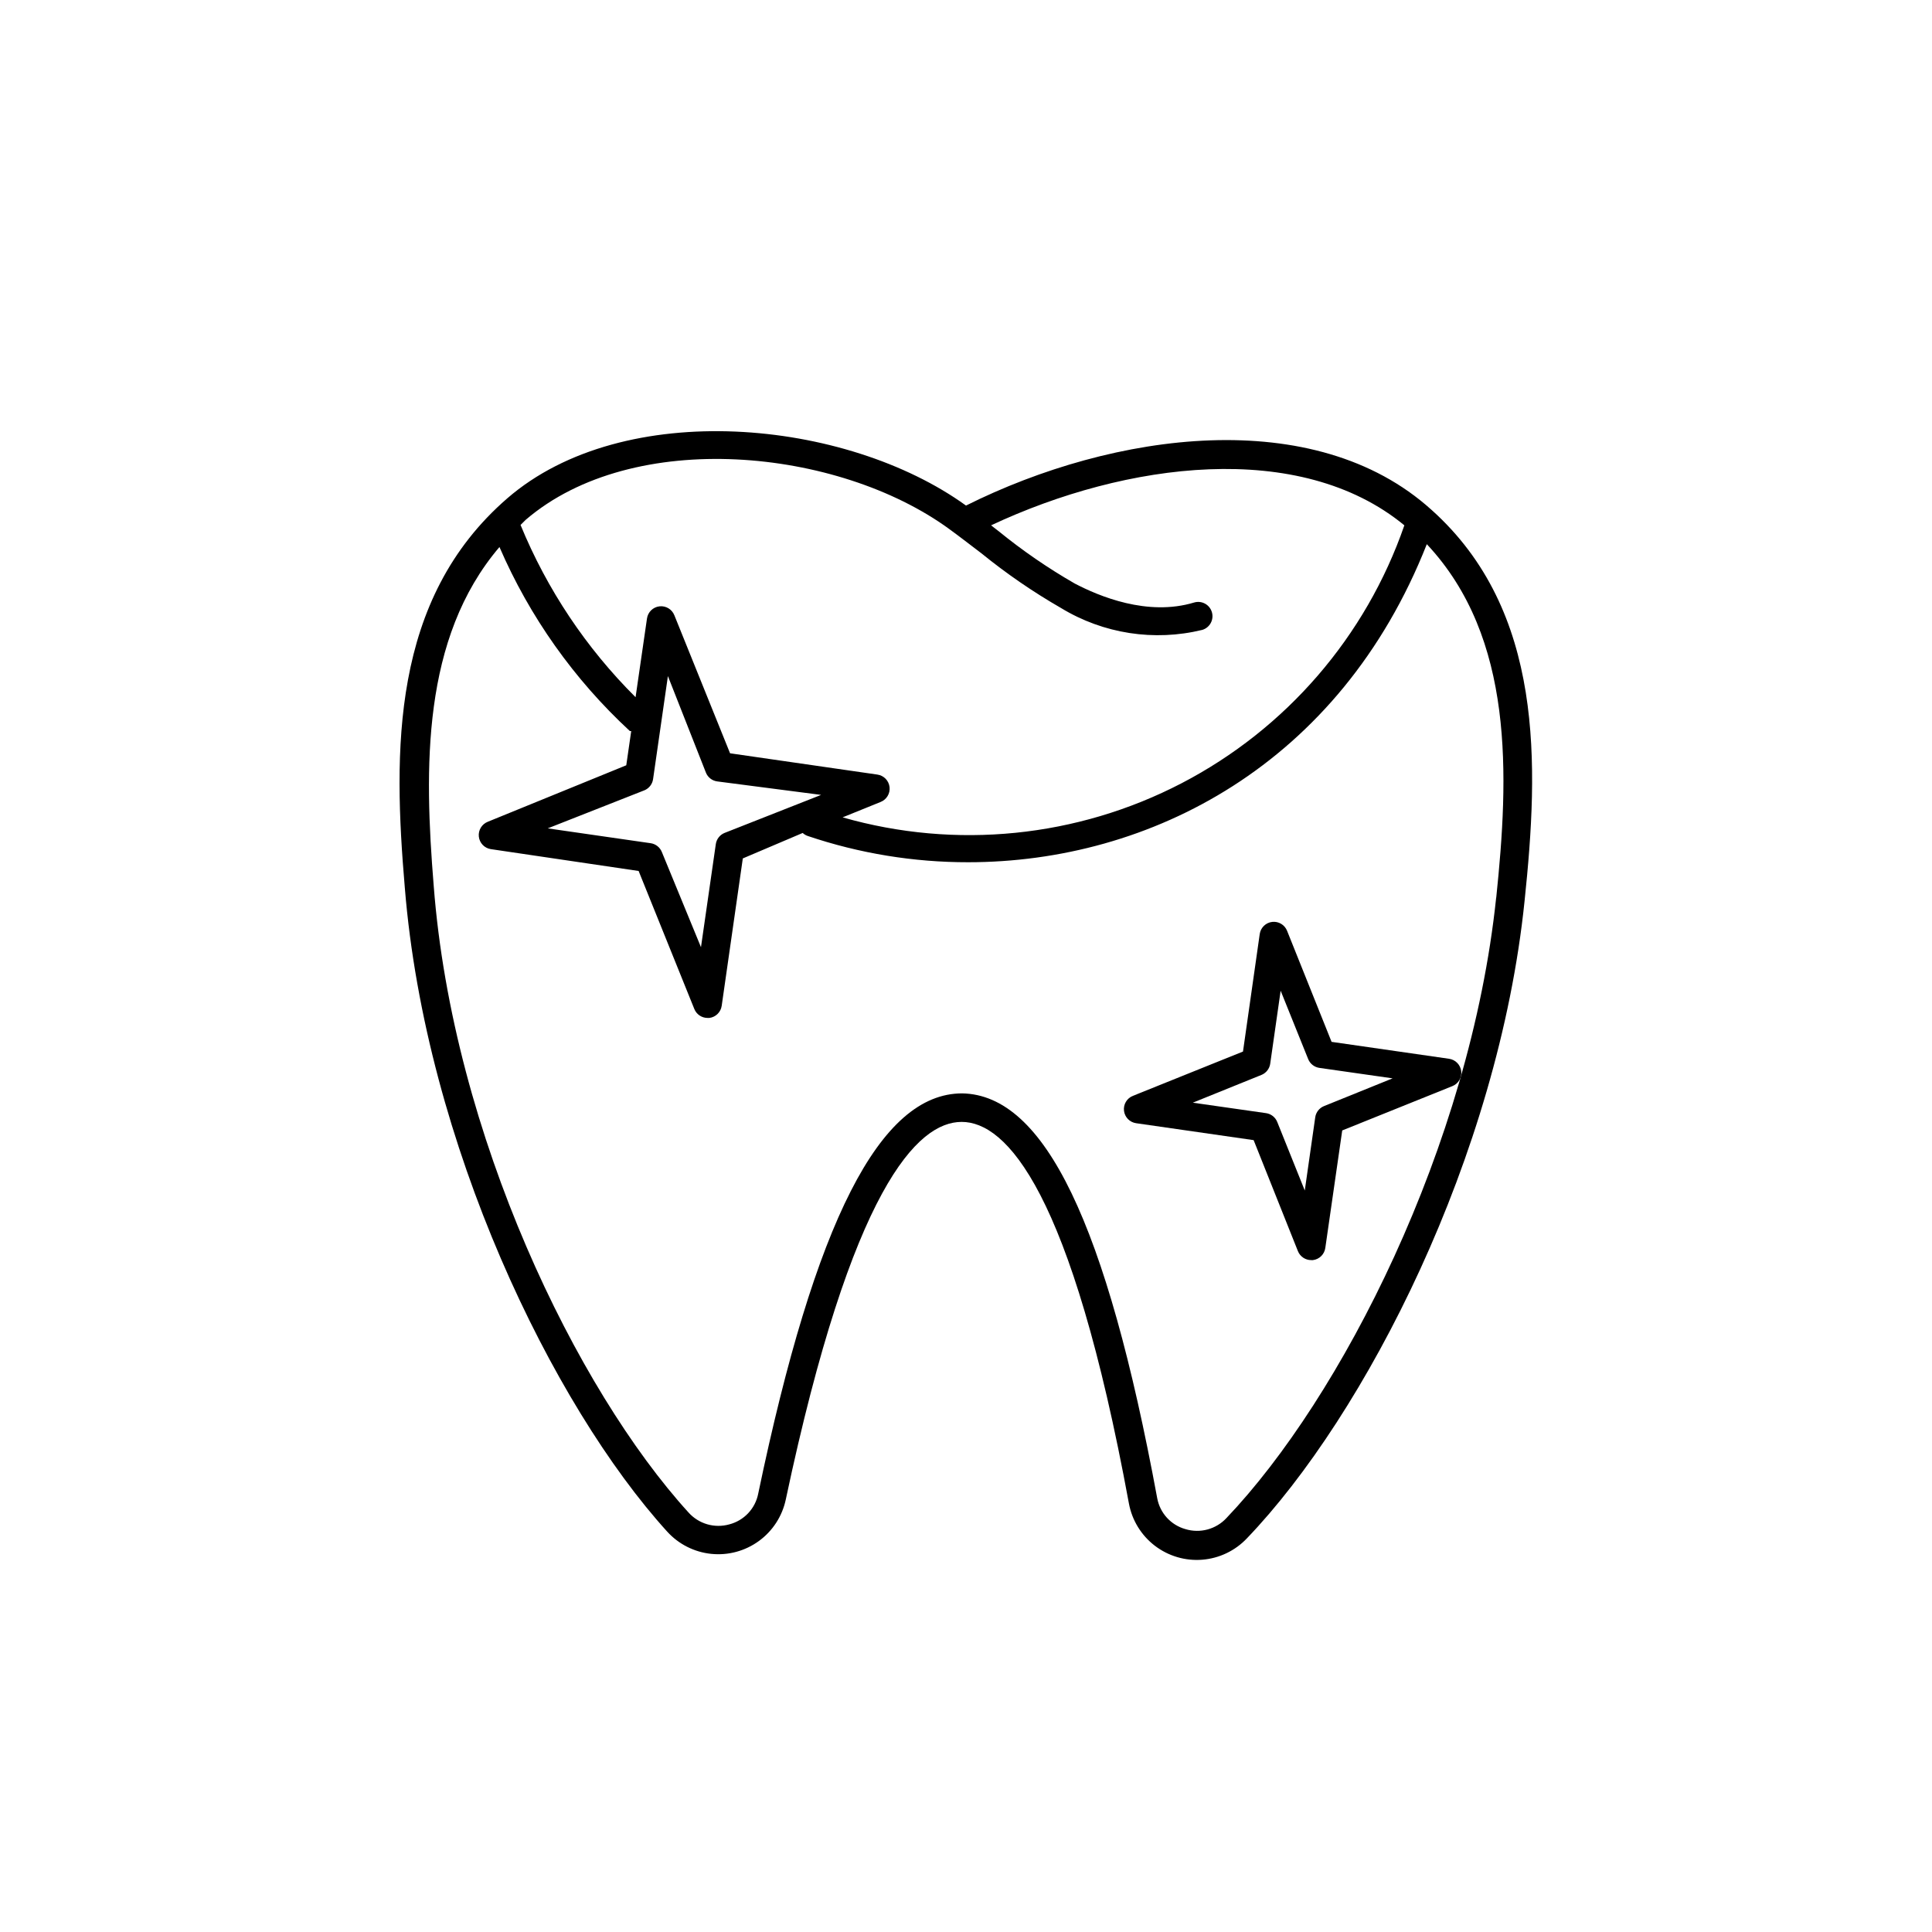 <?xml version="1.0" encoding="UTF-8"?>
<svg width="752pt" height="752pt" version="1.1" viewBox="0 0 752 752" xmlns="http://www.w3.org/2000/svg">
 <g>
  <path d="m557.14 198.41c-45.434-41.07-123.5-30.414-181.14-1.629-46.691-33.742-133.19-42.105-178.55-2.812-45.359 39.293-44.398 98.488-39.883 151.55 8.066 99.676 57.496 201.49 102.12 250.63v-0.004c4.453 4.914 10.57 8 17.164 8.672 6.598 0.676 13.211-1.117 18.562-5.027 5.356-3.906 9.078-9.66 10.445-16.148 25.75-121.43 51.281-146.96 68.449-146.96 17.316 0 42.621 26.344 65.117 148.59 1.223 6.516 4.812 12.348 10.078 16.379 5.266 4.027 11.832 5.965 18.441 5.441 6.609-0.523 12.793-3.473 17.359-8.281 46.098-48.023 97.895-148.8 108.11-248.11 5.547-52.984 7.769-112.85-36.262-152.29zm-352.52 3.922c41.957-35.965 121.58-27.898 164.71 3.477 4.293 3.109 8.438 6.363 12.652 9.547h0.004c9.746 7.918 20.117 15.047 31.004 21.309 16.473 10.02 36.25 13.078 54.98 8.512 2.941-0.879 4.613-3.977 3.734-6.918-0.875-2.945-3.973-4.617-6.918-3.738-18.129 5.477-37-2.441-46.469-7.398-10.398-5.973-20.297-12.781-29.598-20.352l-2.961-2.293c52.539-24.641 120.17-33.52 160.87 0h-0.004c-14.996 43.312-46.023 79.234-86.695 100.38-40.668 21.141-87.895 25.895-131.96 13.285l14.801-5.992v-0.004c2.34-0.926 3.766-3.309 3.473-5.809-0.297-2.504-2.238-4.492-4.731-4.844l-57.348-8.289-21.68-53.723h-0.004c-0.926-2.34-3.309-3.766-5.809-3.473-2.504 0.297-4.492 2.238-4.844 4.731l-4.441 30.637c-19.238-19.145-34.461-41.938-44.77-67.043zm114.99 107.07-37.59 14.801h-0.004c-1.828 0.746-3.125 2.41-3.402 4.367l-5.773 40.105-15.242-37.074c-0.746-1.828-2.406-3.125-4.363-3.402l-40.035-5.773 37.59-14.801v0.004c1.832-0.746 3.129-2.41 3.406-4.367l5.773-40.105 14.801 37.59h-0.004c0.746 1.832 2.406 3.129 4.367 3.402zm262.76 39.883c-10.137 96.938-60.531 194.98-105 241.6v0.004c-1.996 2.141-4.551 3.676-7.379 4.438-2.824 0.758-5.809 0.707-8.605-0.148-2.762-0.777-5.25-2.312-7.188-4.43-1.934-2.121-3.238-4.738-3.766-7.559-19.758-106.93-43.805-157.02-75.922-157.61-31.965 0-57.199 49.504-79.398 155.84v0.004c-0.562 2.844-1.914 5.469-3.906 7.578-1.988 2.106-4.535 3.609-7.34 4.336-2.82 0.793-5.812 0.777-8.625-0.047-2.812-0.824-5.336-2.426-7.285-4.617-43.434-47.727-91.754-146.88-99.156-244.04-3.699-45.582-4.66-96.195 25.602-131.71h0.004c11.742 27.152 29.035 51.551 50.762 71.633h0.52l-1.926 13.32-53.871 21.973c-2.336 0.902-3.781 3.262-3.519 5.754 0.258 2.492 2.156 4.504 4.629 4.902l57.57 8.512 21.68 53.723c0.852 2.109 2.906 3.488 5.184 3.477h0.664c2.488-0.312 4.461-2.254 4.809-4.738l8.215-57.348 23.309-9.914c0.574 0.535 1.254 0.938 2 1.184 20.094 6.785 41.168 10.234 62.379 10.211 70.742 0 144.66-37.887 178.55-123.8 34.188 36.48 31.965 90.203 27.008 137.71z"/>
  <path d="m500.98 362.31c-0.922-2.344-3.309-3.766-5.809-3.473-2.5 0.297-4.488 2.238-4.844 4.731l-6.512 45.73-42.844 17.242c-2.344 0.926-3.769 3.309-3.473 5.809 0.293 2.504 2.234 4.492 4.731 4.844l45.73 6.586 17.238 43.215c0.852 2.113 2.906 3.492 5.18 3.481h0.668c2.488-0.312 4.461-2.254 4.809-4.738l6.586-45.73 42.844-17.242c2.344-0.922 3.766-3.309 3.473-5.809-0.297-2.5-2.238-4.488-4.731-4.844l-45.73-6.586zm14.355 68.227c-1.828 0.742-3.125 2.406-3.402 4.363l-4.07 28.488-10.73-26.715v0.004c-0.742-1.832-2.406-3.129-4.363-3.406l-28.488-4.07 26.715-10.805-0.004 0.004c1.812-0.734 3.106-2.363 3.406-4.293l4.07-28.488 10.727 26.641c0.746 1.828 2.41 3.125 4.367 3.402l28.488 4.07z"/>
 </g>
</svg>
